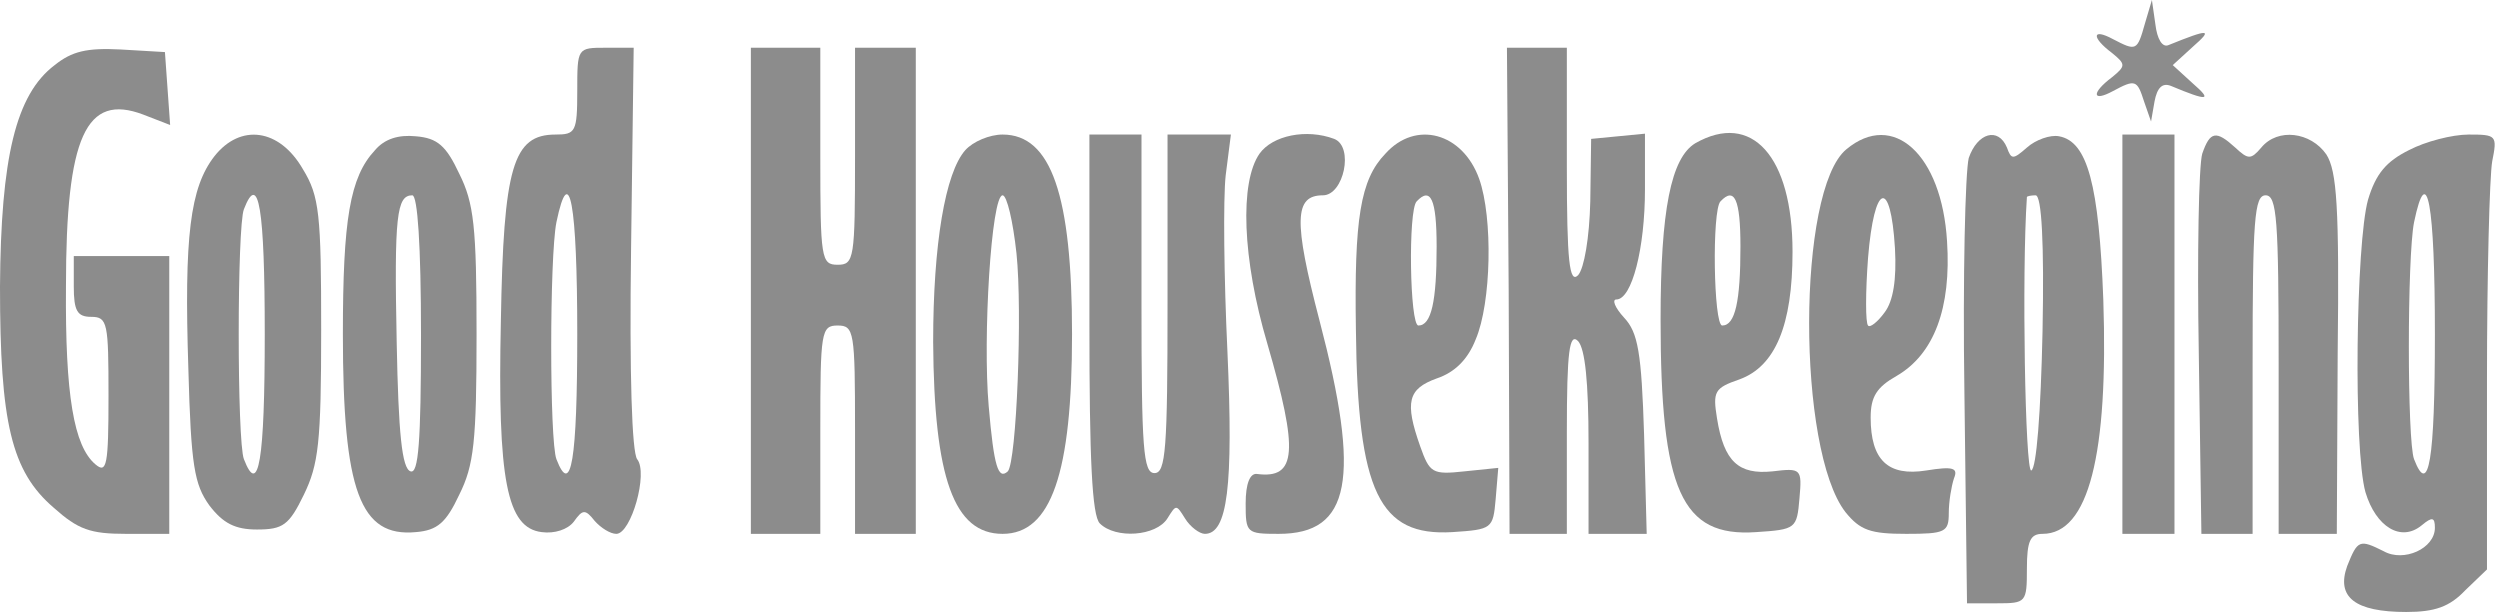 <svg width="384" height="94" viewBox="0 0 384 94" fill="none" xmlns="http://www.w3.org/2000/svg">
<path d="M329.466 3.6C328.266 7.867 328.133 7.867 324.533 6C321.333 4.267 321.2 5.733 324.4 8.133C326.533 9.867 326.533 10.133 324.4 11.867C321.2 14.267 321.333 15.733 324.533 14C328 12.133 328.266 12.267 329.333 15.6L330.4 18.667L330.933 15.6C331.333 13.467 332.133 12.667 333.466 13.2C339.2 15.6 339.866 15.467 336.8 12.8L333.733 10L336.8 7.2C340 4.4 339.333 4.4 333.066 6.933C332.133 7.333 331.333 6 331.066 3.733L330.533 -1.11461e-05L329.466 3.6Z" fill="#8C8C8C"/>
<path d="M8.4 10C2.4 14.533 0.133 24.267 0 44C0 64.933 1.733 72.4 8.267 78C12 81.333 13.867 82 19.333 82H26V60.667V39.333H18.667H11.333V44C11.333 47.733 11.867 48.667 14 48.667C16.533 48.667 16.667 49.6 16.667 60.8C16.667 71.467 16.4 72.8 14.667 71.333C11.333 68.533 10 60.667 10.133 44C10.133 20.933 13.2 14.267 22 17.6L26.133 19.2L25.733 13.6L25.333 8L18.533 7.6C13.333 7.333 11.067 7.867 8.4 10Z" fill="#8C8C8C"/>
<path d="M88.667 14C88.667 20.267 88.4 20.667 85.334 20.667C78.8 20.667 77.334 25.6 76.934 49.333C76.4 73.867 77.867 81.067 83.2 81.733C85.2 82 87.2 81.333 88.134 80.133C89.467 78.267 89.867 78.133 91.334 80C92.267 81.067 93.734 82 94.667 82C96.934 82 99.6 72.667 97.867 70.533C97.067 69.467 96.667 57.6 96.934 38.133L97.334 7.333H93.067C88.667 7.333 88.667 7.333 88.667 14ZM88.667 51.333C88.667 70.667 87.734 76.4 85.467 70.533C84.4 67.733 84.4 39.467 85.467 34.133C87.467 24.533 88.667 31.333 88.667 51.333Z" fill="#8C8C8C"/>
<path d="M115.333 44.667V82H120.666H126V66C126 50.933 126.133 50 128.666 50C131.2 50 131.333 50.933 131.333 66V82H136H140.666V44.667V7.333H136H131.333V24C131.333 39.733 131.2 40.667 128.666 40.667C126.133 40.667 126 39.733 126 24V7.333H120.666H115.333V44.667Z" fill="#8C8C8C"/>
<path d="M231.733 44.667L231.867 82H236.267H240.667V66.4C240.667 53.867 241.067 51.067 242.4 52.4C243.467 53.6 244 58.667 244 68.133V82H248.533H252.933L252.533 66.8C252.133 54.133 251.6 51.067 249.467 48.8C248 47.2 247.6 46 248.267 46C250.667 46 252.667 38.133 252.667 29.067V20.533L248.533 20.933L244.4 21.333L244.267 30.933C244.133 36.533 243.333 41.2 242.4 42.267C241.067 43.6 240.667 40.267 240.667 25.6V7.333H236.133H231.467L231.733 44.667Z" fill="#8C8C8C"/>
<path d="M32.933 24C29.2 28.8 28.266 36.267 28.933 56.667C29.333 71.6 29.866 74.4 32.133 77.6C34.266 80.4 36.133 81.333 39.466 81.333C43.466 81.333 44.4 80.667 46.666 76C48.933 71.333 49.333 68 49.333 50.667C49.333 32.933 49.066 30.133 46.533 26C42.933 19.733 36.933 18.933 32.933 24ZM40.666 51.333C40.666 70.667 39.733 76.4 37.466 70.533C36.4 67.867 36.4 34.8 37.466 32.133C39.733 26.267 40.666 32 40.666 51.333Z" fill="#8C8C8C"/>
<path d="M57.6 23.067C53.734 27.2 52.667 33.733 52.667 51.333C52.667 75.467 55.334 82.533 63.867 81.733C67.2 81.467 68.534 80.267 70.534 76C72.8 71.467 73.2 67.867 73.2 51.333C73.2 34.8 72.8 31.2 70.534 26.667C68.534 22.4 67.2 21.2 63.867 20.933C61.2 20.667 59.067 21.333 57.6 23.067ZM64.667 51.467C64.667 68 64.267 72.8 63.067 72.4C61.734 72 61.2 66.533 60.934 52.667C60.534 33.067 60.934 30 63.334 30C64.134 30 64.667 37.6 64.667 51.467Z" fill="#8C8C8C"/>
<path d="M148.266 23.067C145.2 26.533 143.333 37.467 143.333 52.533C143.466 73.467 146.533 82 154 82C161.466 82 164.666 72.667 164.666 51.333C164.666 30 161.466 20.667 154 20.667C152 20.667 149.466 21.733 148.266 23.067ZM156.133 38.933C157.066 47.867 156.133 70.933 154.8 72.4C153.333 73.733 152.666 71.733 151.866 62.4C150.933 51.867 152.266 30 154 30C154.666 30 155.6 34 156.133 38.933Z" fill="#8C8C8C"/>
<path d="M167.333 49.733C167.333 70.533 167.733 79.2 168.933 80.4C171.333 82.8 177.6 82.4 179.333 79.6C180.666 77.467 180.666 77.467 182 79.6C182.8 80.933 184.266 82 185.066 82C188.533 82 189.466 74.8 188.533 54C188 42.667 187.866 30.533 188.266 26.933L189.066 20.667H184.133H179.333V46.667C179.333 68.933 179.066 72.667 177.333 72.667C175.6 72.667 175.333 68.933 175.333 46.667V20.667H171.333H167.333V49.733Z" fill="#8C8C8C"/>
<path d="M193.466 23.6C190.4 28 190.8 39.733 194.666 52.8C199.466 69.333 199.2 73.6 193.066 72.8C192 72.667 191.333 74.267 191.333 77.333C191.333 81.867 191.466 82 196.4 82C207.466 82 209.066 73.6 202.666 49.2C198.666 33.867 198.8 30 203.2 30C206.4 30 208 22.533 204.933 21.333C200.666 19.733 195.466 20.8 193.466 23.6Z" fill="#8C8C8C"/>
<path d="M212.8 23.6C208.934 27.6 208 33.6 208.267 50.667C208.534 75.6 211.867 82.4 223.067 81.733C229.2 81.333 229.334 81.2 229.734 76.667L230.134 71.867L224.934 72.4C220 72.933 219.6 72.667 218.134 68.533C215.734 61.733 216.267 59.733 220.667 58.133C223.467 57.2 225.467 55.2 226.667 52.133C229.067 46.533 229.334 33.467 227.2 27.467C224.667 20.4 217.467 18.4 212.8 23.6ZM220.667 37.867C220.667 46.267 219.867 50 217.867 50C216.534 50 216.267 32.267 217.6 30.933C219.734 28.667 220.667 30.533 220.667 37.867Z" fill="#8C8C8C"/>
<path d="M260.4 22C256.666 24.267 255.066 32.267 255.066 49.067C255.066 75.333 258.266 82.533 269.733 81.733C275.866 81.333 276 81.2 276.4 76.533C276.8 72 276.666 71.867 272.266 72.4C267.066 72.933 264.8 70.933 263.733 64.267C263.066 60.133 263.333 59.6 267.2 58.267C272.666 56.267 275.333 50 275.333 38.667C275.333 24 269.066 17.067 260.4 22ZM267.333 37.867C267.333 46.267 266.533 50 264.533 50C263.2 50 262.933 32.267 264.266 30.933C266.4 28.667 267.333 30.533 267.333 37.867Z" fill="#8C8C8C"/>
<path d="M283.6 22.933C276 29.2 276 69.067 283.466 78.667C285.733 81.467 287.333 82 292.8 82C298.8 82 299.333 81.733 299.333 78.8C299.333 77.067 299.733 74.667 300.133 73.467C300.8 71.867 300 71.6 295.866 72.267C290 73.2 287.333 70.667 287.333 64.133C287.333 60.933 288.266 59.467 291.333 57.733C297.066 54.4 299.733 47.333 299.066 37.067C298.266 23.733 290.8 16.933 283.6 22.933ZM291.066 38.133C291.333 42.933 290.8 46.267 289.466 48C288.4 49.467 287.2 50.4 286.933 50C286.533 49.6 286.533 44.933 286.933 39.6C287.866 28.133 290.4 27.2 291.066 38.133Z" fill="#8C8C8C"/>
<path d="M302.4 24.267C301.867 26.4 301.467 42.533 301.733 60.267L302.133 92.667H306.8C311.2 92.667 311.333 92.533 311.333 87.333C311.333 83.067 311.867 82 313.733 82C320.8 82 323.867 69.867 323.067 46C322.4 28.4 320.667 21.733 316.267 20.933C314.933 20.667 312.667 21.467 311.333 22.667C309.2 24.533 308.933 24.533 308.267 22.667C306.933 19.467 303.733 20.4 302.4 24.267ZM313.733 50.933C313.467 63.333 312.8 72 312 72.267C311.067 72.533 310.533 42 311.333 30.267C311.333 30.133 312 30 312.667 30C313.6 30 314 37.333 313.733 50.933Z" fill="#8C8C8C"/>
<path d="M326 51.333V82H330H334V51.333V20.667H330H326V51.333Z" fill="#8C8C8C"/>
<path d="M338.267 23.6C337.734 25.333 337.467 39.067 337.734 54.267L338.134 82H342.134H346V56C346 33.733 346.267 30 348 30C349.734 30 350 33.733 350 56V82H354.534H358.934L359.067 54.4C359.334 31.733 358.934 26.267 357.334 23.733C354.934 20.267 349.867 19.6 347.334 22.667C345.734 24.533 345.334 24.533 343.334 22.667C340.4 20 339.467 20.133 338.267 23.6Z" fill="#8C8C8C"/>
<path d="M370 23.067C366.533 24.8 364.933 26.667 363.733 30.667C361.866 37.333 361.466 68.933 363.333 75.6C364.933 80.933 368.8 83.333 372 80.667C373.6 79.333 374 79.467 374 81.067C374 84.267 369.2 86.4 366.133 84.667C362.4 82.8 362.133 82.933 360.533 86.933C358.8 91.733 361.733 94 369.6 94C374 94 376.266 93.2 378.666 90.667L382 87.467V58.267C382 42.133 382.4 27.067 382.8 24.8C383.6 20.8 383.466 20.667 379.2 20.667C376.666 20.667 372.533 21.733 370 23.067ZM374 51.333C374 70.667 373.066 76.4 370.8 70.533C369.733 67.733 369.733 39.467 370.8 34.133C372.8 24.533 374 31.333 374 51.333Z" fill="#8C8C8C"/>
</svg>
